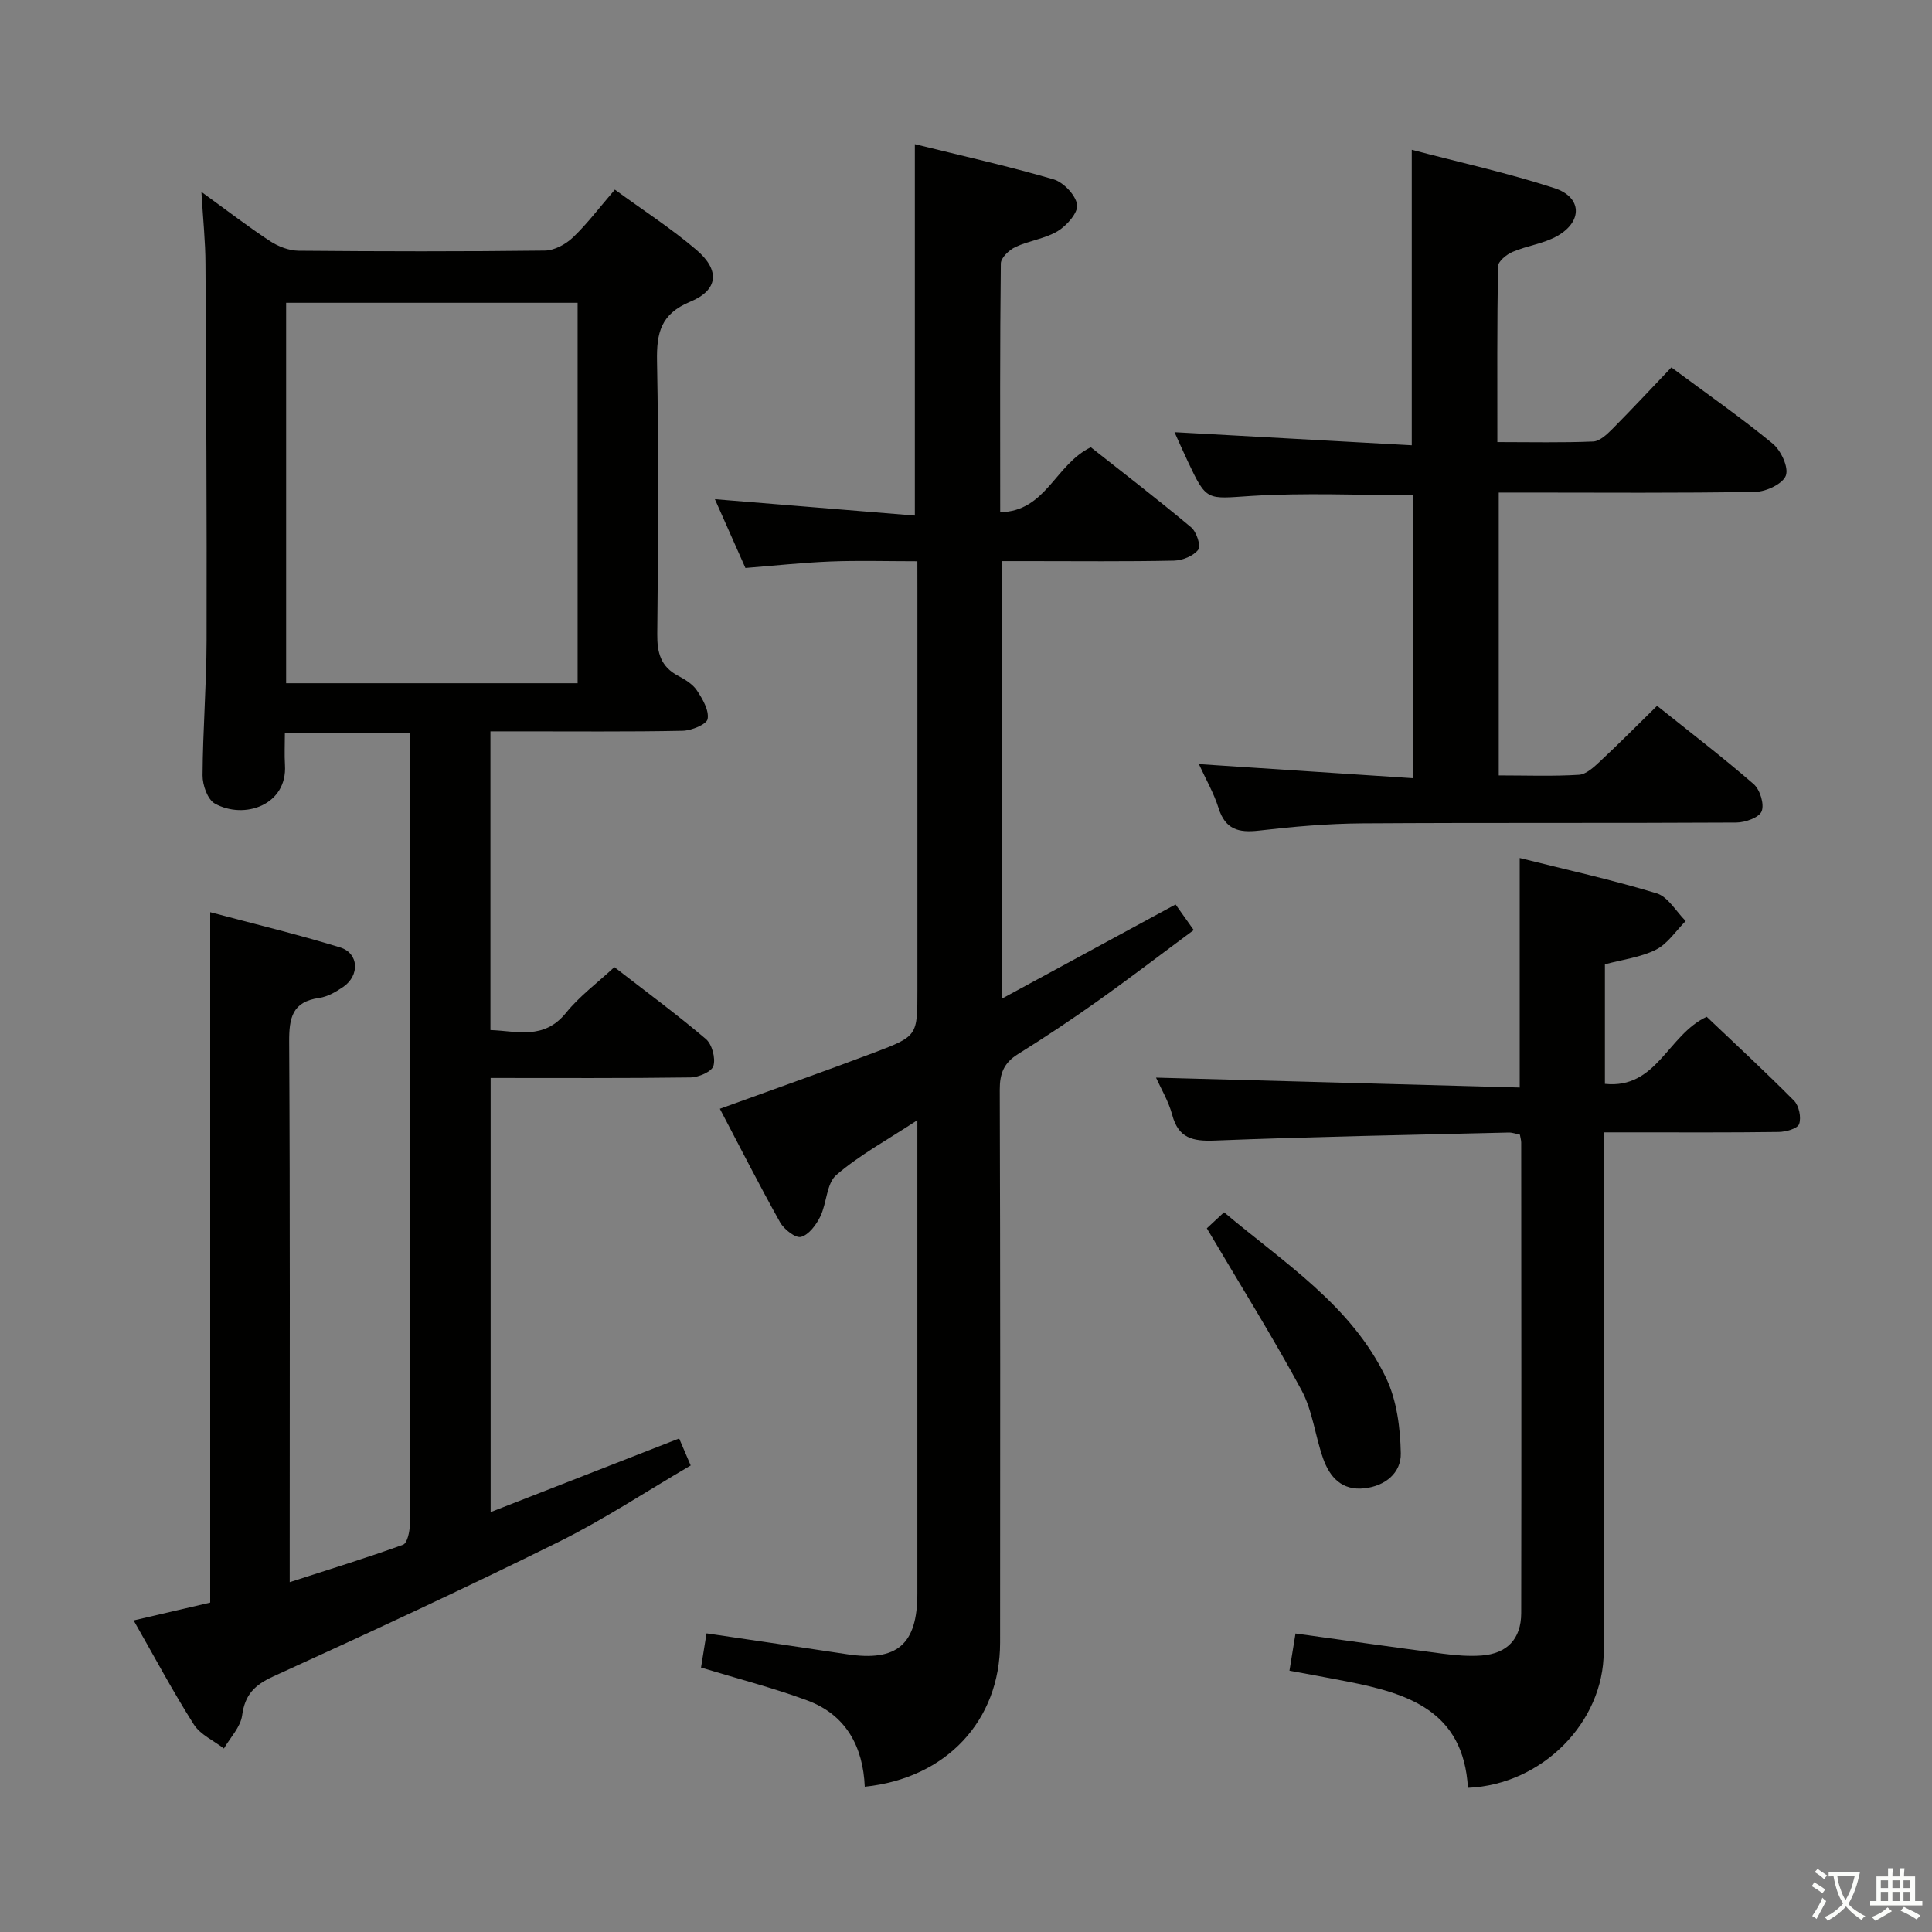 <svg enable-background="new 0 0 400 400" viewBox="0 0 400 400" xmlns="http://www.w3.org/2000/svg"><rect x="0" y="0" width="400" height="400" fill="#808080" stroke="none"/><path d="m377.9 391.2c-.2.3-.4.5-.6.8-.7-.6-1.4-1-2.2-1.5.2-.3.4-.5.5-.8.6.4 1.4.8 2.3 1.5zm-1.8 6.1c-.2-.2-.5-.4-.9-.6.4-.6.8-1.2 1.2-1.9s.7-1.3.9-1.9c.3.3.5.5.8.7-.7 1.3-1.4 2.6-2 3.7zm2.2-9c-.3.3-.5.5-.6.8-.6-.6-1.3-1.1-2-1.5.3-.3.5-.5.6-.7.6.5 1.3.9 2 1.4zm.3.2v-.9h2 4.5c-.3 1.3-.6 2.5-1 3.6s-.9 2.1-1.4 3c.4.5 1 1 1.6 1.4s1.2.8 1.9 1.1c-.3.2-.5.4-.8.8-.4-.3-1-.7-1.6-1.2s-1.2-1.1-1.6-1.6c-.5.6-1.1 1.1-1.7 1.6s-1.4.9-2.1 1.4c-.1-.3-.3-.5-.7-.8.6-.2 1.2-.5 1.9-1s1.4-1.1 2-1.8c-.5-.8-.9-1.6-1.2-2.5s-.6-2-.8-3.2c-.4.1-.7.1-1 .1zm2.5 2.7c.3 1 .7 1.7 1 2.2.3-.5.6-1.1 1-2s.6-1.9.9-3h-3.2-.4c.1.9.3 1.8.7 2.8z" fill="#fbfcfa"/><path d="m396.5 388.5v1.5 3.6h1.5v.9c-.4 0-1 0-1.7 0h-7.9c-.5 0-.9 0-1.2 0v-.9h1.3v-3.5c0-.7 0-1.2 0-1.6h2.4c0-.8 0-1.4 0-1.7h1c0 .3-.1.8-.1 1.7h1.5c0-.8 0-1.4 0-1.7h1c0 .3-.1.9-.1 1.7zm-8.2 9.2c-.2-.3-.5-.5-.8-.8.8-.3 1.4-.6 1.9-.9s1-.7 1.4-1.1c.3.3.6.5.9.8-1.6 1-2.8 1.6-3.4 2zm2.6-6.8v-1.6h-1.5v1.6zm0 2.7v-1.9h-1.5v1.9zm2.4-2.7v-1.6h-1.5v1.6zm0 2.7v-1.9h-1.5v1.9zm.2 2 .7-.8c.4.2.9.5 1.6.8s1.3.7 1.8 1c-.3.3-.5.5-.8.8-.4-.3-1.5-1-3.3-1.8zm2-4.7v-1.6h-1.4v1.6zm0 2.7v-1.9h-1.4v1.9z" fill="#fbfcfa"/><g fill="#010100"><path d="m41.7 39.73c5.41 3.92 9.71 7.24 14.24 10.21 1.68 1.1 3.9 1.95 5.87 1.97 17 .15 34 .18 50.99-.03 1.98-.02 4.34-1.31 5.83-2.73 2.98-2.85 5.49-6.2 8.67-9.89 5.78 4.22 11.62 7.99 16.87 12.46 4.93 4.2 4.59 8.32-1.27 10.75-6.11 2.54-6.98 6.45-6.87 12.33.36 18.83.24 37.66.05 56.49-.04 3.87.73 6.74 4.3 8.62 1.45.77 3.04 1.73 3.91 3.04 1.17 1.76 2.53 4.09 2.22 5.9-.2 1.12-3.34 2.41-5.18 2.45-11.33.23-22.66.11-34 .12-1.81 0-3.61 0-5.79 0v61.84c5.45.17 11.04 2.14 15.65-3.57 2.78-3.44 6.45-6.16 10.01-9.46 6.47 5.02 12.89 9.74 18.94 14.88 1.28 1.09 2.04 3.95 1.57 5.57-.34 1.19-3.07 2.37-4.75 2.39-13.65.19-27.3.11-41.38.11v89.88c12.99-5.07 25.75-10.06 39.03-15.24.71 1.65 1.45 3.39 2.39 5.59-9.26 5.41-18.02 11.21-27.37 15.84-19.5 9.65-39.24 18.81-59.03 27.83-3.9 1.78-5.89 3.78-6.47 8.08-.33 2.41-2.45 4.57-3.77 6.85-2.12-1.64-4.89-2.86-6.24-4.99-4.35-6.85-8.17-14.04-12.45-21.53 5.64-1.32 10.85-2.53 15.85-3.69 0-47.66 0-94.93 0-142.94 8.92 2.38 17.99 4.56 26.89 7.29 3.91 1.2 4.11 5.81.63 8.19-1.49 1.01-3.22 2.02-4.95 2.27-5.59.78-6.25 4.13-6.22 9.08.2 35.16.11 70.33.11 105.49v6.39c8.2-2.65 15.9-5.01 23.46-7.75.88-.32 1.4-2.72 1.41-4.17.1-15 .06-30 .06-45 0-37.5 0-75 0-112.49 0-1.99 0-3.98 0-6.35-8.69 0-17.09 0-25.93 0 0 2.31-.11 4.45.02 6.57.52 8.31-8.43 11.37-14.52 7.99-1.51-.84-2.56-3.85-2.54-5.85.05-9.31.81-18.62.83-27.93.06-25.99-.08-51.99-.23-77.98-.01-4.58-.5-9.14-.84-14.88zm17.54 101.73h60.35c0-26.43 0-52.49 0-78.77-20.26 0-40.19 0-60.35 0z"/><path d="m189.93 116.2c-6.4 0-12.2-.18-17.99.05s-11.57.86-17.61 1.34c-2.14-4.81-4.21-9.48-6.32-14.24 13.91 1.14 27.54 2.26 41.4 3.39 0-26.14 0-51.19 0-76.89 9.55 2.36 19.2 4.51 28.68 7.27 2.08.61 4.59 3.23 4.91 5.24.26 1.62-2.11 4.33-3.98 5.47-2.62 1.6-5.95 1.97-8.77 3.3-1.31.61-3.03 2.24-3.04 3.42-.2 16.98-.13 33.96-.13 51.5 9.5-.19 11.36-9.86 18.76-13.45 6.61 5.22 13.81 10.75 20.77 16.57 1.12.93 2.07 3.86 1.48 4.63-1 1.31-3.28 2.23-5.04 2.27-10 .21-20 .1-30 .1-1.79 0-3.58 0-5.68 0v90.62c12.16-6.59 23.85-12.93 36.02-19.53 1.03 1.45 2.13 3 3.76 5.3-6.77 5.01-13.19 9.93-19.79 14.62-5.43 3.86-10.98 7.56-16.63 11.08-2.87 1.79-3.75 3.98-3.74 7.33.12 38.17.1 76.33.07 114.5-.01 16.15-11.12 28.09-28.02 29.83-.35-8.28-3.86-14.88-11.9-17.86-7.11-2.63-14.49-4.52-22-6.81.35-2.14.73-4.54 1.14-7.08 9.8 1.45 19.44 2.85 29.07 4.32 10.37 1.58 14.58-2.02 14.58-12.56 0-30.67 0-61.33 0-92 0-1.61 0-3.21 0-6.01-6.22 4.09-11.94 7.19-16.77 11.34-2.05 1.76-1.97 5.82-3.33 8.61-.84 1.72-2.37 3.78-3.99 4.22-1.13.3-3.51-1.56-4.33-3.02-4.36-7.79-8.4-15.76-12.47-23.51 10.9-3.96 21.52-7.69 32.05-11.67 8.9-3.37 8.85-3.5 8.85-12.88 0-27.5 0-55 0-82.5-.01-1.83-.01-3.66-.01-6.31z"/><path d="m303.92 370.15c-.92-16-12.49-19.55-24.98-22.01-3.88-.77-7.78-1.46-11.97-2.24.44-2.71.83-5.1 1.25-7.7 10.31 1.42 20.42 2.87 30.56 4.19 2.63.34 5.33.56 7.96.37 5.28-.39 8.2-3.44 8.21-8.77.06-32.48.02-64.96 0-97.43 0-.49-.16-.98-.27-1.64-.77-.15-1.56-.46-2.35-.44-20.28.49-40.57.86-60.84 1.66-4.57.18-7.51-.48-8.8-5.33-.76-2.84-2.34-5.46-3.35-7.7 25.05.68 50.12 1.37 75.3 2.05 0-16.37 0-31.6 0-47.52 9.56 2.4 19.07 4.49 28.36 7.32 2.36.72 4.02 3.76 6 5.73-2.02 2.03-3.72 4.7-6.15 5.93-3.17 1.6-6.92 2.04-10.57 3.03v24.75c10.75 1.12 12.97-10.11 21.07-13.89 5.73 5.45 12.04 11.28 18.08 17.37 1.03 1.04 1.54 3.47 1.06 4.84-.33.95-2.74 1.62-4.23 1.64-10.16.14-20.32.08-30.48.08-1.78 0-3.56 0-5.73 0v6.1c0 33.81.03 67.62-.02 101.43 0 14.58-12.72 27.53-28.11 28.18z"/><path d="m343.08 146.13c6.63 5.31 13.49 10.56 20 16.21 1.31 1.14 2.24 4.16 1.65 5.63-.52 1.3-3.4 2.32-5.25 2.33-25.83.15-51.66 0-77.49.17-7.13.05-14.28.68-21.37 1.5-4.2.48-6.94-.25-8.33-4.66-.98-3.12-2.66-6.02-4.07-9.11 14.89.98 29.5 1.94 44.37 2.92 0-20.35 0-39.43 0-58.6-11.34 0-22.47-.53-33.52.16-9.26.59-9.22 1.23-13.2-7.26-.91-1.94-1.78-3.9-2.7-5.94 16.44.91 32.69 1.8 49.12 2.71 0-20.85 0-40.55 0-61.18 9.87 2.6 19.88 4.79 29.57 7.95 5.67 1.86 5.84 6.86.62 9.86-2.81 1.62-6.29 2.03-9.32 3.33-1.25.53-2.99 1.95-3.01 2.99-.21 11.95-.14 23.91-.14 36.39 6.92 0 13.39.15 19.84-.12 1.38-.06 2.88-1.5 4-2.62 4.09-4.12 8.05-8.38 12.19-12.72 7.48 5.55 14.44 10.4 20.97 15.77 1.71 1.41 3.34 4.88 2.74 6.6-.59 1.7-4.05 3.35-6.28 3.39-15.83.29-31.66.15-47.49.15-1.8 0-3.6 0-5.68 0v58.56c5.69 0 11.17.21 16.61-.13 1.54-.1 3.14-1.64 4.42-2.83 3.87-3.61 7.61-7.39 11.75-11.45z"/><path d="m249.86 254.31c.51-.48 1.95-1.82 3.57-3.32 12.36 10.44 26.34 19.22 33.55 34.31 2.22 4.65 2.94 10.35 3.04 15.59.08 4.05-3.2 6.77-7.55 7.25-4.65.51-7.16-2.31-8.53-6.17-1.66-4.68-2.18-9.9-4.49-14.18-6.06-11.2-12.82-22.02-19.59-33.48z"/></g></svg>